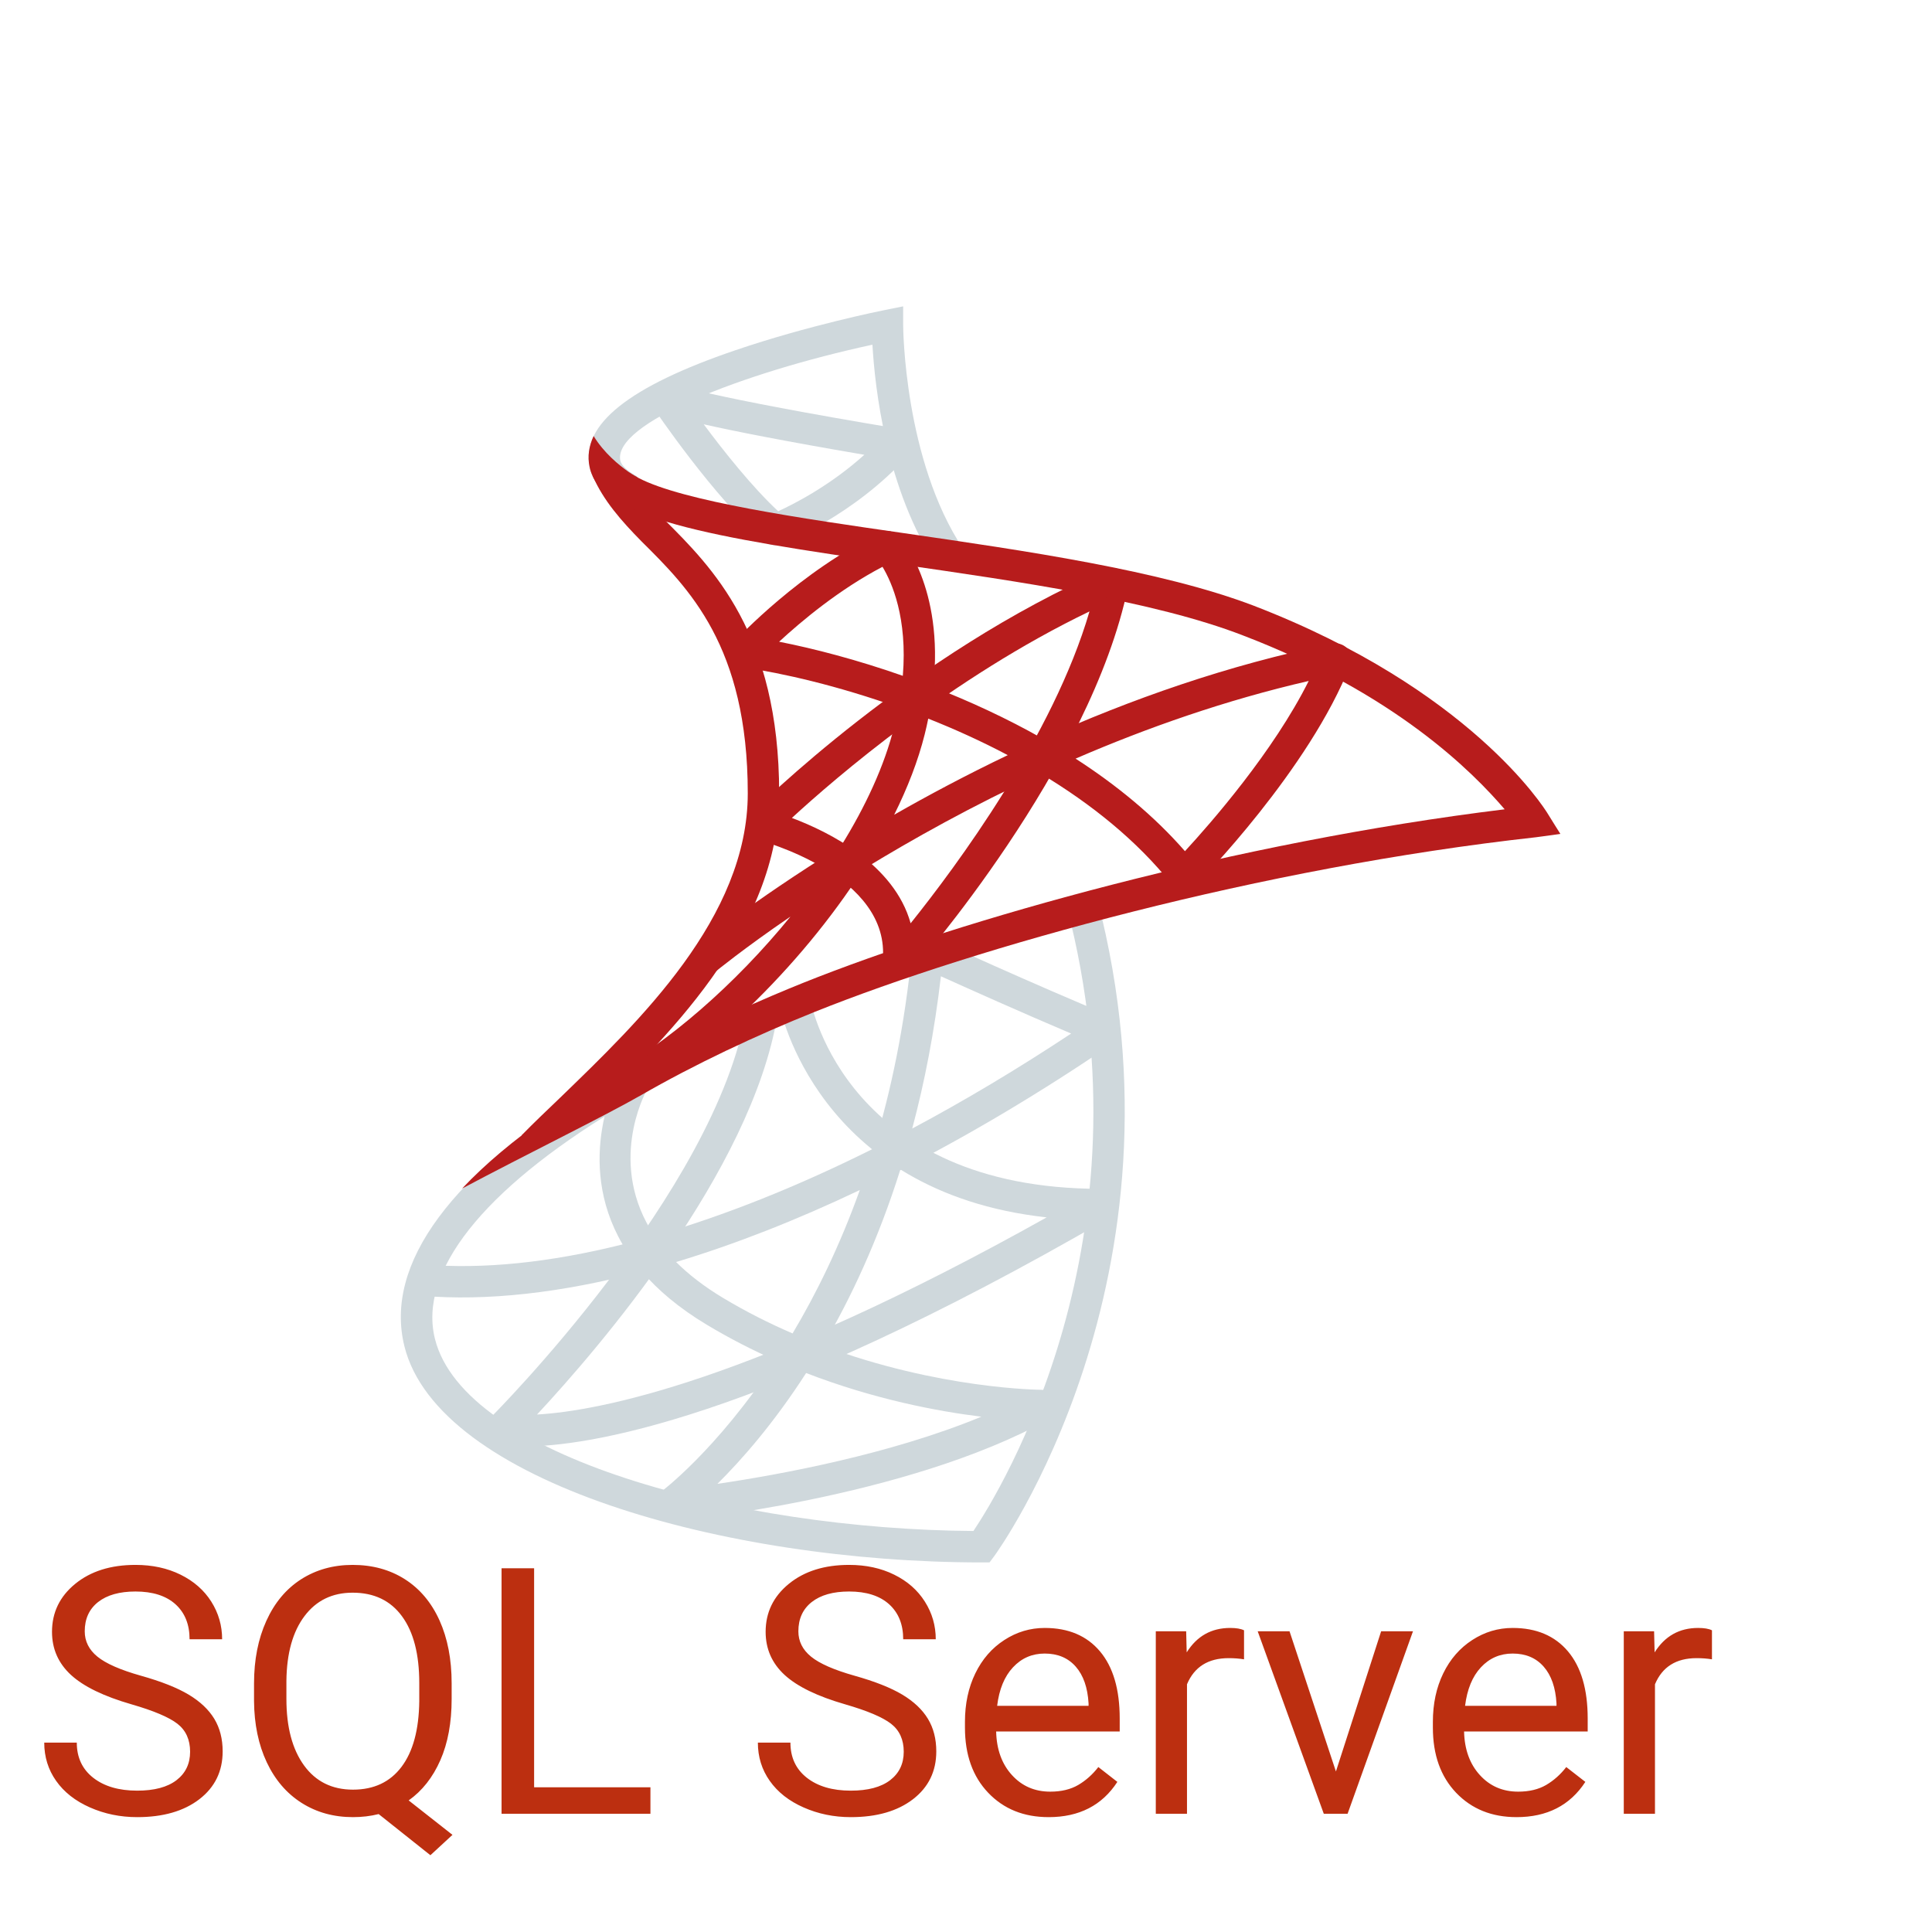 <svg xmlns="http://www.w3.org/2000/svg" xmlns:xlink="http://www.w3.org/1999/xlink" viewBox="0,0,256,256" width="480px" height="480px"><g transform="translate(28.16,28.16) scale(0.78,0.78)"><g fill="none" fill-rule="nonzero" stroke="none" stroke-width="1" stroke-linecap="butt" stroke-linejoin="miter" stroke-miterlimit="10" stroke-dasharray="" stroke-dashoffset="0" font-family="none" font-weight="none" font-size="none" text-anchor="none" style="mix-blend-mode: normal"><g transform="scale(5.333,5.333)"><path d="M23.084,11.277c-1.633,-2.449 -1.986,-5.722 -2.063,-7.067c-4.148,0.897 -8.269,2.506 -8.031,3.691c0.03,0.149 0.218,0.328 0.53,0.502l-0.488,0.873c-0.596,-0.334 -0.931,-0.719 -1.022,-1.179c-0.269,-1.341 1.25,-2.554 4.642,-3.709c2.316,-0.789 4.652,-1.26 4.751,-1.279l0.597,-0.12l0,0.611c0,0.042 0.026,4.288 1.916,7.123z" fill="#cfd8dc"></path><path d="M24.751,43h-0.251c-8.192,0 -17.309,-2.573 -18.386,-6.879c-0.657,-2.63 1.492,-5.536 6.214,-8.401l0.52,0.854c-4.249,2.579 -6.296,5.172 -5.763,7.305c0.935,3.738 9.575,6.068 17.153,6.12c0.901,-1.347 5.742,-9.26 2.979,-19.873l0.967,-0.252c3.149,12.092 -3.218,20.837 -3.282,20.924z" fill="#cfd8dc"></path><path d="M9.931,39.306c-0.539,0 -0.806,-0.059 -0.85,-0.07c-0.176,-0.043 -0.314,-0.178 -0.362,-0.352c-0.049,-0.174 0.001,-0.361 0.129,-0.488c0.072,-0.072 7.197,-7.208 8.159,-12.978l0.986,0.164c-0.827,4.964 -5.715,10.623 -7.656,12.707c1.939,-0.111 6.835,-1.019 16.234,-6.28c-7.335,-0.804 -8.495,-6.676 -8.507,-6.739l0.983,-0.181c0.047,0.246 1.226,6.011 9.244,6.011c0.003,0 0.005,0 0.008,0v0c0.227,0 0.424,0.152 0.482,0.37c0.06,0.218 -0.036,0.449 -0.231,0.563c-11.235,6.509 -16.683,7.272 -18.619,7.273z" fill="#cfd8dc"></path><path d="M14.524,41.7c-0.207,0 -0.395,-0.128 -0.468,-0.325c-0.079,-0.211 -0.007,-0.45 0.177,-0.582c0.034,-0.025 1.813,-1.338 3.706,-4.228c-0.728,-0.322 -1.465,-0.698 -2.196,-1.137c-0.888,-0.533 -1.559,-1.105 -2.06,-1.691c-2.57,0.678 -4.942,0.946 -7.025,0.769l0.084,-0.996c1.876,0.159 4.009,-0.063 6.321,-0.64c-1.573,-2.688 -0.129,-5.356 -0.109,-5.392l0.874,0.487c-0.067,0.122 -1.265,2.37 0.249,4.633c2.201,-0.632 4.549,-1.567 6.979,-2.782c0.559,-1.835 0.996,-3.922 1.225,-6.276c0.016,-0.161 0.108,-0.304 0.248,-0.385c0.14,-0.081 0.311,-0.088 0.458,-0.021c0.032,0.015 3.264,1.491 5.604,2.454c0.17,0.07 0.288,0.228 0.307,0.411c0.02,0.183 -0.063,0.361 -0.216,0.465c-2.289,1.56 -4.563,2.913 -6.778,4.042c-0.702,2.225 -1.571,4.077 -2.459,5.591c3.702,1.383 6.915,1.404 6.956,1.404c0.228,0 0.427,0.154 0.484,0.375c0.057,0.221 -0.042,0.452 -0.241,0.563c-4.54,2.522 -11.767,3.232 -12.072,3.261c-0.016,-0.001 -0.032,0 -0.048,0zM18.909,36.967c-1.04,1.614 -2.062,2.773 -2.826,3.53c1.998,-0.294 5.501,-0.938 8.408,-2.139c-1.392,-0.171 -3.407,-0.551 -5.582,-1.391zM14.767,33.431c0.393,0.392 0.883,0.775 1.49,1.14c0.736,0.442 1.483,0.817 2.22,1.135c0.754,-1.264 1.501,-2.781 2.142,-4.568c-2.021,0.962 -3.983,1.73 -5.852,2.293zM23.202,24.329c-0.205,1.768 -0.521,3.381 -0.913,4.85c1.66,-0.885 3.354,-1.896 5.062,-3.026c-1.549,-0.656 -3.252,-1.419 -4.149,-1.824z" fill="#cfd8dc"></path><path d="M17.924,10.6c-0.117,0 -0.233,-0.042 -0.325,-0.12c-1.61,-1.378 -3.505,-4.182 -3.585,-4.301c-0.129,-0.191 -0.109,-0.446 0.046,-0.616c0.154,-0.171 0.408,-0.211 0.608,-0.102c0.011,0.003 0.938,0.385 7.217,1.431c0.181,0.03 0.33,0.156 0.39,0.328c0.061,0.172 0.022,0.364 -0.1,0.5c-1.758,1.953 -3.979,2.813 -4.073,2.848c-0.058,0.021 -0.119,0.032 -0.178,0.032zM15.647,6.746c0.631,0.849 1.54,1.996 2.372,2.769c0.511,-0.233 1.657,-0.818 2.744,-1.798c-2.583,-0.441 -4.159,-0.755 -5.116,-0.971z" fill="#cfd8dc"></path><path d="M21.843,24.4c-0.068,0 -0.137,-0.014 -0.201,-0.042c-0.199,-0.088 -0.319,-0.294 -0.296,-0.51c0.292,-2.749 -3.926,-3.852 -3.969,-3.862c-0.174,-0.044 -0.312,-0.179 -0.359,-0.352c-0.047,-0.173 0.002,-0.359 0.129,-0.486c0.207,-0.207 5.139,-5.098 11.327,-7.784c0.173,-0.075 0.369,-0.047 0.515,0.07c0.145,0.118 0.212,0.307 0.174,0.489c-1.186,5.744 -6.71,12.044 -6.944,12.309c-0.099,0.109 -0.237,0.168 -0.376,0.168zM18.455,19.285c1.184,0.445 3.258,1.475 3.783,3.356c1.449,-1.808 4.542,-5.973 5.697,-9.934c-4.387,2.11 -8.081,5.292 -9.48,6.578z" fill="#b71c1c"></path><path d="M13.079,28.36l-0.475,-0.88c1.883,-1.015 4.04,-2.883 5.807,-5.054c-1.504,1.03 -2.365,1.735 -2.392,1.758l-0.639,-0.77c0.039,-0.032 1.764,-1.447 4.631,-3.22c0.787,-1.266 1.392,-2.568 1.703,-3.816c0.053,-0.212 0.099,-0.417 0.136,-0.615c-1.925,-0.687 -3.701,-1.094 -4.921,-1.269c-0.185,-0.026 -0.339,-0.153 -0.401,-0.328c-0.062,-0.175 -0.021,-0.371 0.104,-0.507c0.085,-0.092 2.116,-2.268 4.654,-3.463c0.197,-0.093 0.433,-0.047 0.581,0.114c0.067,0.073 1.44,1.615 1.091,4.805c1.155,0.45 2.345,0.997 3.491,1.648c2.759,-1.24 5.892,-2.356 9.229,-3.03c0.172,-0.034 0.363,0.028 0.481,0.168c0.117,0.14 0.149,0.333 0.083,0.503c-1.3,3.332 -4.786,6.891 -4.934,7.041c-0.101,0.102 -0.239,0.153 -0.383,0.148c-0.143,-0.008 -0.275,-0.076 -0.365,-0.188c-1.12,-1.408 -2.584,-2.574 -4.163,-3.523c-2.175,1.004 -4.101,2.078 -5.684,3.049c-2.02,3.153 -5.069,6.048 -7.634,7.429zM27.492,17.396c1.29,0.832 2.491,1.81 3.484,2.948c0.828,-0.898 2.815,-3.168 3.942,-5.422c-2.65,0.61 -5.158,1.493 -7.426,2.474zM22.799,16.122c-0.033,0.163 -0.071,0.33 -0.113,0.5c-0.21,0.839 -0.544,1.701 -0.972,2.561c1.096,-0.626 2.309,-1.272 3.618,-1.898c-0.838,-0.444 -1.693,-0.83 -2.533,-1.163zM18.048,13.672c1.111,0.218 2.48,0.574 3.941,1.086c0.152,-1.843 -0.346,-2.972 -0.647,-3.472c-1.376,0.718 -2.581,1.728 -3.294,2.386z" fill="#b71c1c"></path><path d="M18.05,18.5c0,4.38 -3.65,7.86 -6.28,10.4c-0.44,0.43 -1.93,0.5 -1.93,0.5c0.37,-0.38 0.79,-0.78 1.24,-1.21c2.5,-2.42 5.97,-5.73 5.97,-9.69c0,-4.69 -1.89,-6.54 -3.38,-8.02c-0.66,-0.67 -1.22,-1.31 -1.56,-2.09l0.31,-0.13c0.34,0.15 0.73,0.32 1.03,0.45c0.24,0.35 0.56,0.69 0.93,1.06c1.53,1.53 3.67,3.63 3.67,8.73z" fill="#b71c1c"></path><path d="M42.935,19.794c0,0 -0.605,0.086 -0.775,0.106c-8.76,0.97 -17.8,3.49 -22.97,5.56c-1.87,0.75 -3.81,1.66 -5.58,2.68c-0.01,0.01 -0.02,0.01 -0.04,0.02c-1.04,0.6 -3.57,1.84 -5.62,2.93c3,-3.19 8.62,-5.65 10.86,-6.55c5.07,-2.03 13.78,-4.48 22.35,-5.53c-1.01,-1.18 -3.48,-3.68 -8.34,-5.54c-2.84,-1.1 -7.16,-1.72 -10.97,-2.27c-6.06,-0.87 -9.51,-1.45 -9.84,-3.1c-0.07,-0.33 -0.02,-0.66 0.13,-0.98c0.33,0.54 0.8,0.92 1.11,1.14c0.15,0.1 0.26,0.16 0.3,0.18l0.01,0.01c1.42,0.75 5.25,1.3 8.44,1.76c3.86,0.56 8.23,1.19 11.18,2.32c6.87,2.65 9.24,6.44 9.34,6.6c0.09,0.15 0.415,0.664 0.415,0.664z" fill="#b71c1c"></path></g></g><g fill="#bc2f10" fill-rule="nonzero" stroke="none" stroke-width="1" stroke-linecap="butt" stroke-linejoin="miter" stroke-miterlimit="10" stroke-dasharray="" stroke-dashoffset="0" font-family="none" font-weight="none" font-size="none" text-anchor="none" style="mix-blend-mode: normal"><g><path d="M-13.748,253.43v0c-4.72,-1.36 -8.153,-3.027 -10.3,-5c-2.147,-1.98 -3.22,-4.42 -3.22,-7.32v0c0,-3.287 1.313,-6.003 3.94,-8.15c2.627,-2.147 6.04,-3.22 10.24,-3.22v0c2.867,0 5.42,0.553 7.66,1.66c2.247,1.107 3.987,2.633 5.22,4.58c1.227,1.947 1.84,4.077 1.84,6.39v0h-5.53c0,-2.52 -0.8,-4.503 -2.4,-5.95c-1.607,-1.44 -3.87,-2.16 -6.79,-2.16v0c-2.713,0 -4.83,0.597 -6.35,1.79c-1.513,1.193 -2.27,2.85 -2.27,4.97v0c0,1.7 0.72,3.137 2.16,4.31c1.44,1.173 3.893,2.25 7.36,3.23c3.467,0.973 6.18,2.047 8.14,3.22c1.953,1.173 3.403,2.543 4.35,4.11c0.947,1.567 1.42,3.41 1.42,5.53v0c0,3.38 -1.317,6.087 -3.95,8.12c-2.64,2.033 -6.163,3.05 -10.57,3.05v0c-2.867,0 -5.543,-0.55 -8.03,-1.65c-2.48,-1.093 -4.393,-2.597 -5.74,-4.51c-1.347,-1.907 -2.02,-4.073 -2.02,-6.5v0h5.53c0,2.52 0.93,4.51 2.79,5.97c1.867,1.46 4.357,2.19 7.47,2.19v0c2.9,0 5.123,-0.59 6.67,-1.77c1.547,-1.187 2.32,-2.8 2.32,-4.84c0,-2.047 -0.717,-3.63 -2.15,-4.75c-1.433,-1.113 -4.03,-2.213 -7.79,-3.3zM40.622,249.84v2.67c0,4.027 -0.64,7.497 -1.92,10.41c-1.28,2.913 -3.073,5.19 -5.38,6.83v0l7.44,5.85l-3.75,3.46l-8.79,-6.99c-1.38,0.347 -2.833,0.52 -4.36,0.52v0c-3.28,0 -6.19,-0.807 -8.73,-2.42c-2.54,-1.613 -4.513,-3.913 -5.92,-6.9c-1.407,-2.993 -2.127,-6.457 -2.16,-10.39v0v-3.01c0,-4.007 0.697,-7.547 2.09,-10.62c1.393,-3.08 3.363,-5.437 5.91,-7.07c2.553,-1.627 5.47,-2.44 8.75,-2.44v0c3.367,0 6.323,0.81 8.87,2.43c2.553,1.627 4.517,3.96 5.89,7c1.373,3.047 2.06,6.603 2.06,10.67zM35.122,252.91v-3.09c0,-4.913 -0.98,-8.7 -2.94,-11.36c-1.953,-2.667 -4.747,-4 -8.38,-4v0c-3.453,0 -6.177,1.323 -8.17,3.97c-2,2.647 -3.027,6.317 -3.08,11.01v0v3.07c0,4.773 0.997,8.537 2.99,11.29c1.993,2.747 4.767,4.12 8.32,4.12c3.553,0 6.303,-1.293 8.25,-3.88c1.947,-2.587 2.95,-6.297 3.01,-11.13zM54.632,230.31v37.21h19.76v4.5h-25.29v-41.71zM107.482,253.43v0c-4.72,-1.36 -8.153,-3.027 -10.3,-5c-2.147,-1.98 -3.22,-4.42 -3.22,-7.32v0c0,-3.287 1.313,-6.003 3.94,-8.15c2.627,-2.147 6.04,-3.22 10.24,-3.22v0c2.867,0 5.42,0.553 7.66,1.66c2.247,1.107 3.983,2.633 5.21,4.58c1.233,1.947 1.85,4.077 1.85,6.39v0h-5.53c0,-2.52 -0.8,-4.503 -2.4,-5.95c-1.607,-1.44 -3.87,-2.16 -6.79,-2.16v0c-2.713,0 -4.83,0.597 -6.35,1.79c-1.513,1.193 -2.27,2.85 -2.27,4.97v0c0,1.7 0.72,3.137 2.16,4.31c1.44,1.173 3.893,2.25 7.36,3.23c3.467,0.973 6.18,2.047 8.14,3.22c1.953,1.173 3.403,2.543 4.35,4.11c0.947,1.567 1.42,3.41 1.42,5.53v0c0,3.38 -1.317,6.087 -3.95,8.12c-2.64,2.033 -6.167,3.05 -10.58,3.05v0c-2.86,0 -5.533,-0.55 -8.02,-1.65c-2.48,-1.093 -4.393,-2.597 -5.74,-4.51c-1.347,-1.907 -2.02,-4.073 -2.02,-6.5v0h5.53c0,2.52 0.93,4.51 2.79,5.97c1.867,1.46 4.353,2.19 7.46,2.19v0c2.907,0 5.133,-0.59 6.68,-1.77c1.547,-1.187 2.32,-2.8 2.32,-4.84c0,-2.047 -0.717,-3.63 -2.15,-4.75c-1.433,-1.113 -4.03,-2.213 -7.79,-3.3zM142.032,272.59v0c-4.207,0 -7.627,-1.38 -10.26,-4.14c-2.633,-2.76 -3.95,-6.45 -3.95,-11.07v0v-0.98c0,-3.073 0.587,-5.817 1.76,-8.23c1.173,-2.413 2.817,-4.303 4.93,-5.67c2.107,-1.367 4.393,-2.05 6.86,-2.05v0c4.027,0 7.157,1.327 9.39,3.98c2.233,2.653 3.35,6.453 3.35,11.4v0v2.21h-20.99c0.073,3.053 0.967,5.52 2.68,7.4c1.707,1.88 3.877,2.82 6.51,2.82v0c1.873,0 3.46,-0.38 4.76,-1.14c1.3,-0.767 2.437,-1.78 3.41,-3.04v0l3.23,2.52c-2.593,3.993 -6.487,5.99 -11.68,5.99zM141.372,244.8v0c-2.14,0 -3.937,0.78 -5.39,2.34c-1.453,1.553 -2.35,3.733 -2.69,6.54v0h15.53v-0.4c-0.153,-2.693 -0.88,-4.78 -2.18,-6.26c-1.3,-1.48 -3.057,-2.22 -5.27,-2.22zM175.232,240.85v4.93c-0.807,-0.133 -1.677,-0.2 -2.61,-0.2v0c-3.473,0 -5.833,1.48 -7.08,4.44v0v22h-5.3v-31h5.16l0.09,3.58c1.733,-2.767 4.197,-4.15 7.39,-4.15v0c1.027,0 1.81,0.133 2.35,0.4zM182.962,241.02l7.88,23.81l7.68,-23.81h5.41l-11.11,31h-4.04l-11.23,-31zM221.522,272.59v0c-4.2,0 -7.62,-1.38 -10.26,-4.14c-2.633,-2.76 -3.95,-6.45 -3.95,-11.07v0v-0.98c0,-3.073 0.587,-5.817 1.76,-8.23c1.173,-2.413 2.817,-4.303 4.93,-5.67c2.107,-1.367 4.393,-2.05 6.86,-2.05v0c4.027,0 7.16,1.327 9.4,3.98c2.233,2.653 3.35,6.453 3.35,11.4v0v2.21h-21c0.073,3.053 0.967,5.52 2.68,7.4c1.707,1.88 3.877,2.82 6.51,2.82v0c1.873,0 3.46,-0.38 4.76,-1.14c1.3,-0.767 2.437,-1.78 3.41,-3.04v0l3.24,2.52c-2.6,3.993 -6.497,5.99 -11.69,5.99zM220.862,244.8v0c-2.14,0 -3.937,0.78 -5.39,2.34c-1.447,1.553 -2.343,3.733 -2.69,6.54v0h15.53v-0.4c-0.153,-2.693 -0.88,-4.78 -2.18,-6.26c-1.3,-1.48 -3.057,-2.22 -5.27,-2.22zM254.722,240.85v4.93c-0.8,-0.133 -1.67,-0.2 -2.61,-0.2v0c-3.473,0 -5.83,1.48 -7.07,4.44v0v22h-5.3v-31h5.15l0.09,3.58c1.74,-2.767 4.203,-4.15 7.39,-4.15v0c1.033,0 1.817,0.133 2.35,0.4z"></path></g></g></g></svg>